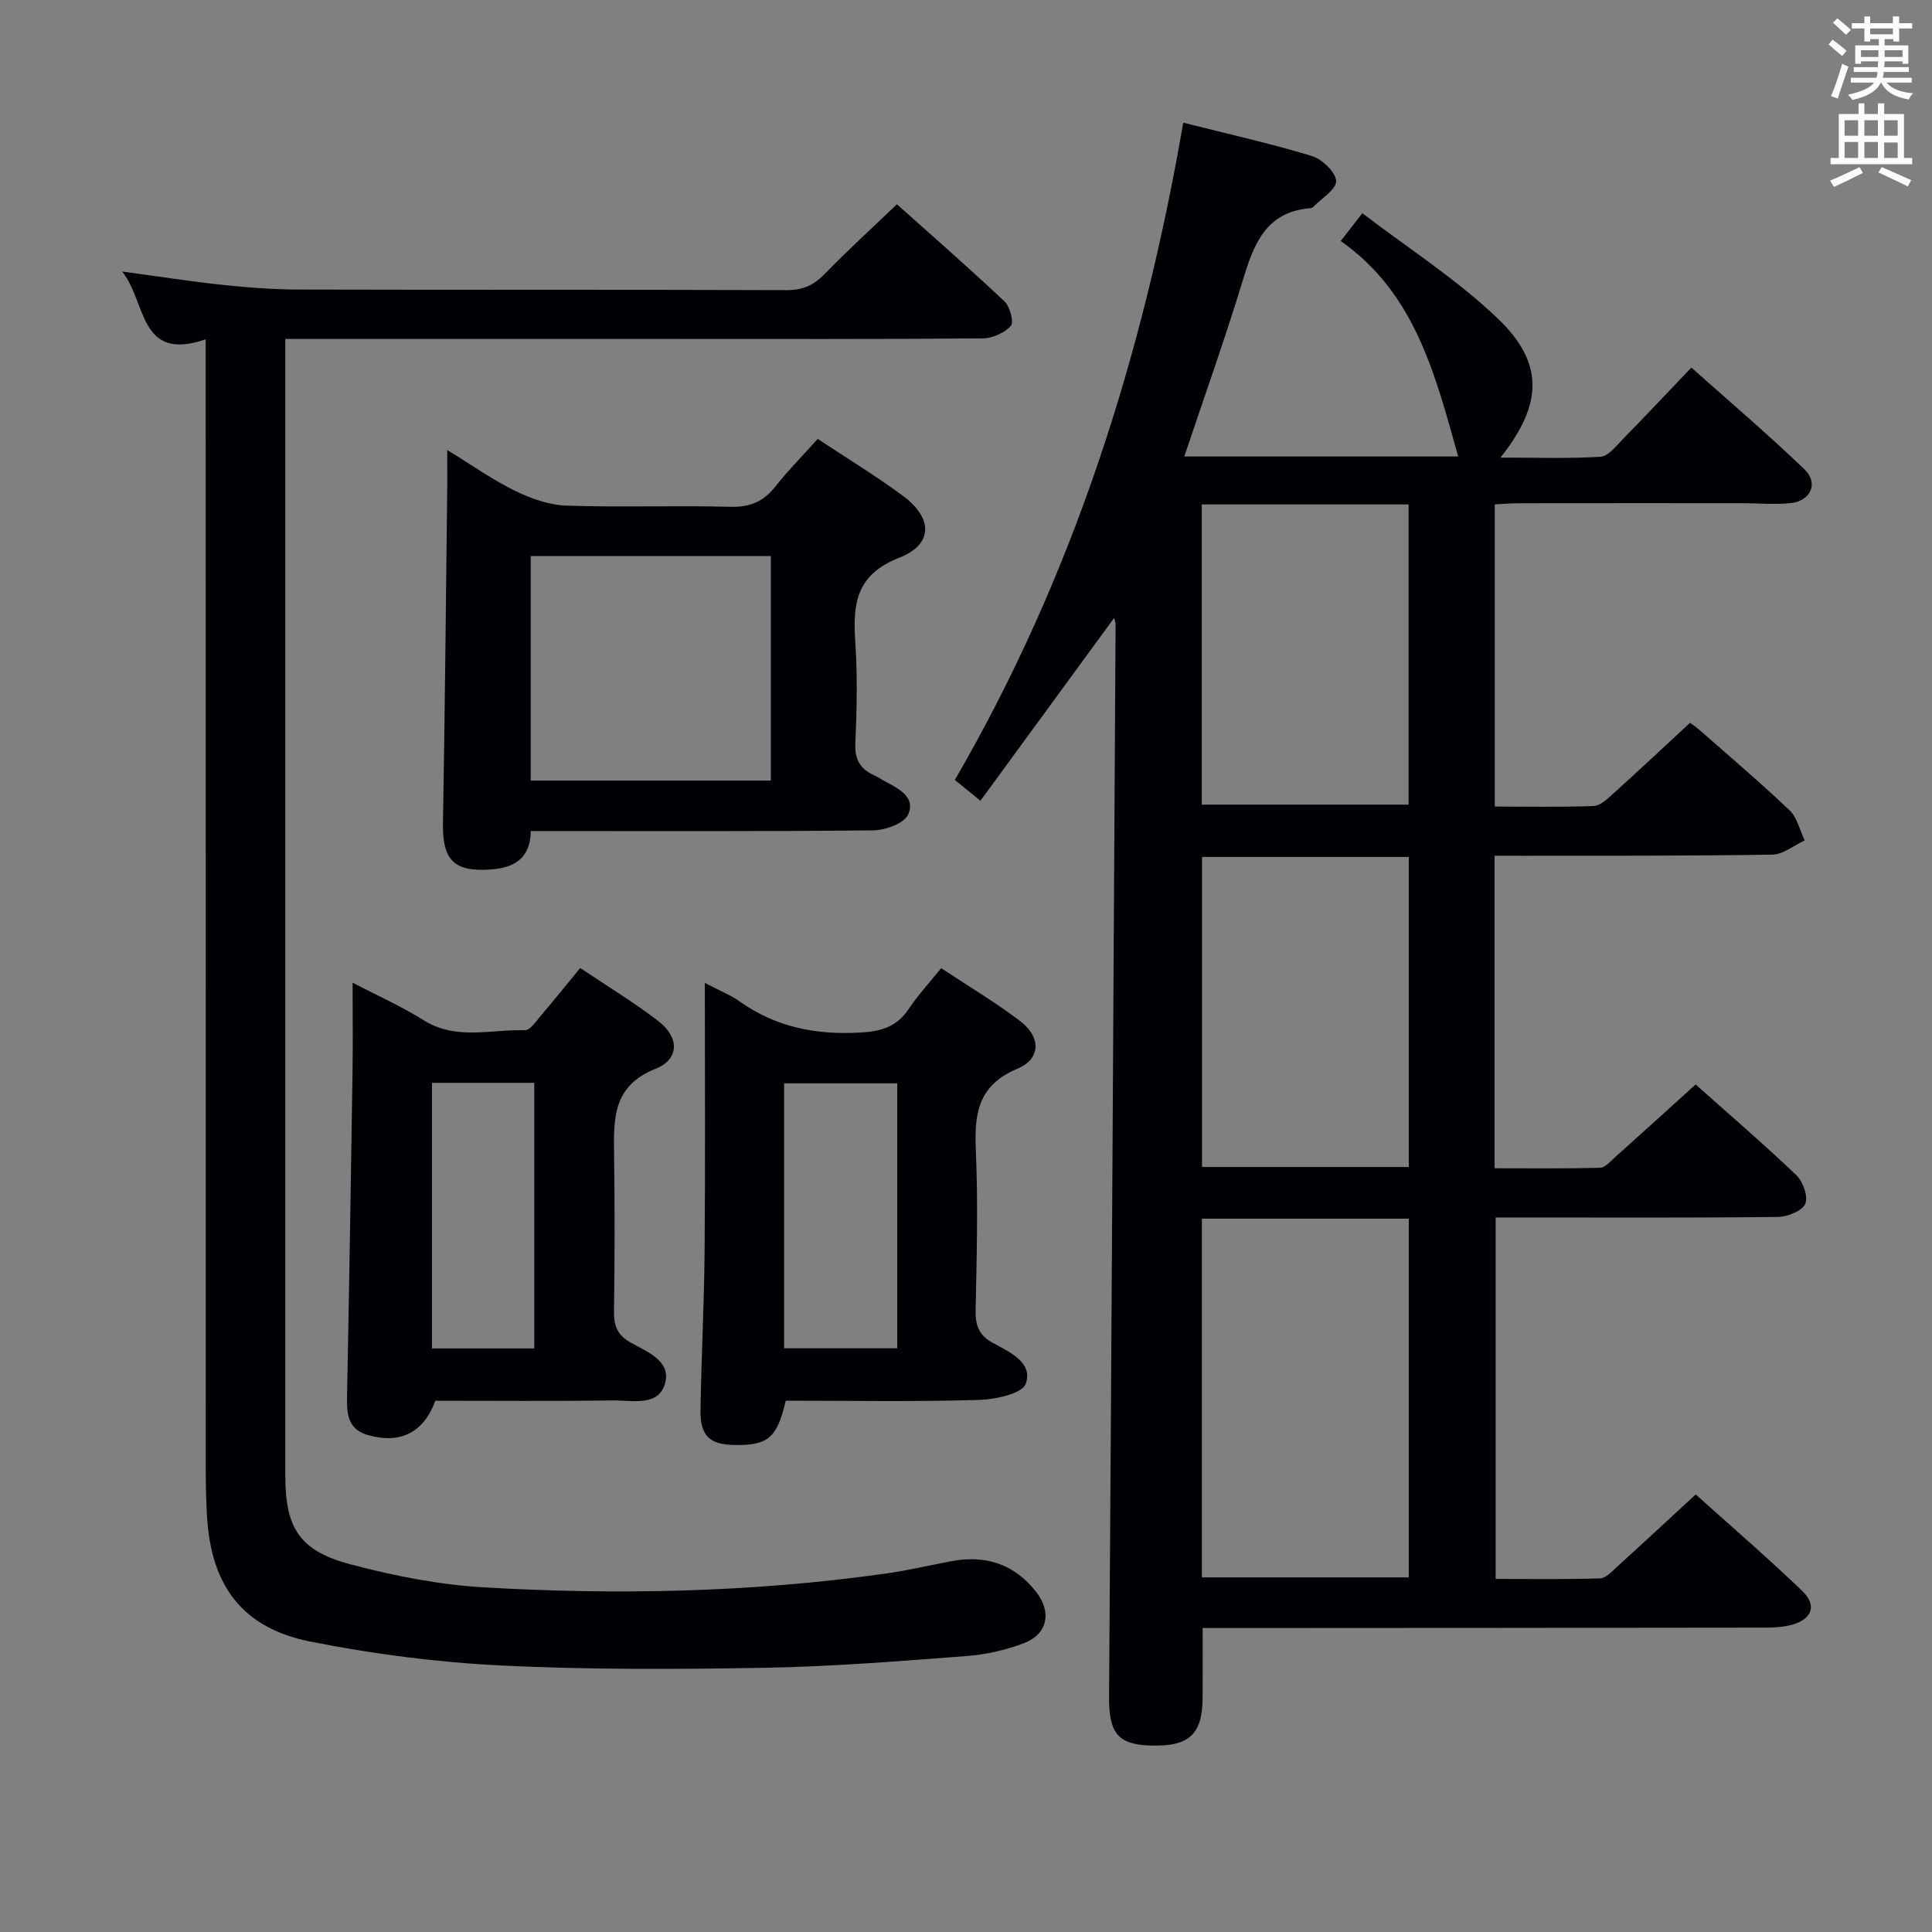 <svg enable-background="new 0 0 400 400" viewBox="0 0 400 400" xmlns="http://www.w3.org/2000/svg"><rect x="0" y="0" width="400" height="400" fill="#808080" stroke="none"/><g fill="#010105"><path d="m309.43 177.17v64.71c7.35 0 14.6.09 21.86-.1 1.06-.03 2.14-1.35 3.1-2.2 5.45-4.87 10.86-9.79 16.67-15.05 6.34 5.65 13.76 12.03 20.84 18.76 1.39 1.32 2.51 4.48 1.86 5.95-.67 1.49-3.67 2.68-5.67 2.71-17.5.21-35 .12-52.5.12-1.82 0-3.63 0-5.93 0v74.83c7.12 0 14.38.11 21.63-.11 1.2-.04 2.45-1.45 3.51-2.41 5.3-4.81 10.54-9.68 16.28-14.97 6.85 6.16 14.62 12.86 22.02 19.94 3.11 2.97 2.14 5.78-1.97 7-1.87.55-3.92.62-5.9.63-36.66.06-73.33.07-109.99.09-1.82 0-3.64 0-6.24 0 0 4.99.03 9.74-.01 14.49-.05 7.62-2.86 10.12-10.98 9.83-6.65-.24-8.44-2.7-8.39-10.11.51-73.97.92-147.94 1.35-221.92 0-.45-.17-.9-.29-1.44-9.22 12.61-18.37 25.12-27.69 37.87-2.12-1.72-3.52-2.86-5.3-4.31 24.5-42.19 38.96-87.84 47.29-136.08 9.33 2.35 18.06 4.3 26.59 6.89 2.14.65 4.99 3.35 5.06 5.19.06 1.75-3.09 3.63-4.83 5.44-.1.11-.3.16-.46.18-9.41.73-11.82 7.65-14.12 15.22-3.65 12.02-7.9 23.86-12.03 36.19h56.71c-4.7-16.7-8.83-33.76-24.32-44.61 1.54-1.98 2.66-3.42 4.48-5.76 9.47 7.25 19.5 13.66 27.96 21.73 9.73 9.27 9.43 17.79.64 28.87 7.31 0 14.03.23 20.71-.17 1.59-.1 3.19-2.19 4.56-3.59 4.65-4.74 9.19-9.58 14.25-14.88 7.97 7.12 15.92 13.86 23.41 21.07 3.01 2.89 1.28 6.61-2.97 7.01-3.3.31-6.65 0-9.98 0-15.33-.01-30.67-.01-46 .01-1.62 0-3.25.14-5.17.23v62.57c6.96 0 13.74.14 20.51-.12 1.37-.05 2.82-1.48 3.99-2.53 5.2-4.69 10.3-9.48 15.92-14.68.07.05 1.1.7 2 1.49 6.25 5.5 12.61 10.89 18.63 16.63 1.58 1.51 2.11 4.12 3.12 6.22-2.23 1.02-4.44 2.9-6.68 2.94-17.16.28-34.33.21-51.49.24-1.81 0-3.62-.01-6.04-.01zm-60.59 75.14v74.27h42.83c0-24.92 0-49.48 0-74.27-14.24 0-28.14 0-42.83 0zm.03-74.89v64.2h42.81c0-21.54 0-42.77 0-64.2-14.41 0-28.49 0-42.81 0zm-.06-72.98v62.15h42.83c0-20.96 0-41.51 0-62.15-14.44 0-28.51 0-42.83 0z"/><path d="m42.59 70.25c-13.91 4.78-12.19-7.68-17.3-14.03 7.52 1.01 14.1 2.05 20.72 2.75 5.28.56 10.61.97 15.92.98 33.65.09 67.31 0 100.96.12 3.28.01 5.55-.98 7.8-3.3 4.73-4.88 9.76-9.45 15.01-14.48 7.27 6.5 14.89 13.16 22.25 20.09 1.15 1.08 2.01 4.33 1.34 5.08-1.31 1.46-3.8 2.58-5.81 2.6-21.66.18-43.32.11-64.98.11-24.49 0-48.98 0-73.47 0-1.79 0-3.58 0-5.96 0v5.85 229.42c0 10.97 2.91 15.65 13.61 18.47 8.93 2.35 18.17 4.19 27.37 4.73 27.76 1.62 55.51 1.05 83.1-2.82 4.59-.64 9.13-1.69 13.69-2.57 7.18-1.38 13.18.53 17.72 6.38 3.22 4.15 2.35 8.67-2.54 10.56-3.81 1.47-7.99 2.38-12.07 2.69-13.76 1.04-27.54 2.16-41.32 2.41-18.28.32-36.6.43-54.85-.47-13.22-.65-26.5-2.36-39.48-4.94-14.17-2.81-20.67-11.63-21.45-26.15-.16-2.99-.25-5.99-.25-8.99-.01-75.81-.01-151.61-.01-227.42 0-2.1 0-4.22 0-7.07z"/><path d="m92.59 93.17c5.31 3.25 9.48 6.23 14.03 8.44 3.28 1.6 7.04 2.95 10.62 3.07 11.31.39 22.65-.06 33.97.25 4.09.11 6.89-1.11 9.36-4.24 2.66-3.38 5.71-6.45 8.73-9.82 6 3.98 11.97 7.6 17.56 11.72 6.3 4.65 6.43 10.09-.68 12.88-9.02 3.54-9.63 9.62-9.1 17.5.47 6.96.31 13.99.01 20.97-.15 3.38 1.07 5.33 3.96 6.61.76.34 1.44.83 2.18 1.22 2.86 1.51 6.44 3.33 4.77 6.9-.87 1.86-4.75 3.22-7.28 3.25-23.47.24-46.95.14-70.82.14-.08 5.47-3.23 7.59-8.22 7.95-7.7.56-10.11-1.92-9.97-9.63.41-23.46.62-46.91.9-70.37 0-1.92-.02-3.84-.02-6.84zm17.29 21.96v46.48h49.72c0-15.7 0-31.08 0-46.48-16.73 0-33.05 0-49.72 0z"/><path d="m145.93 203.5c2.97 1.56 5.29 2.48 7.27 3.88 7.53 5.33 15.81 6.91 24.95 6.4 4.4-.25 7.54-1.23 10-4.9 1.91-2.86 4.28-5.41 6.71-8.43 5.67 3.76 11.24 7.06 16.36 10.96 4.33 3.3 4.32 7.8-.59 9.86-8.27 3.48-8.93 9.47-8.59 17.08.48 10.96.17 21.96-.05 32.94-.06 3.18.71 5.22 3.65 6.79 3.43 1.84 8.32 4.07 6.72 8.43-.76 2.09-6.38 3.24-9.85 3.34-13.29.38-26.6.15-39.83.15-1.8 7.71-3.65 9.28-10.6 9.17-5.2-.08-7.14-1.9-7.05-7.32.18-10.96.76-21.92.85-32.89.16-18.13.05-36.27.05-55.46zm39.83 20.79c-7.95 0-15.66 0-23.42 0v54.86h23.42c0-18.51 0-36.58 0-54.86z"/><path d="m120.13 200.41c5.78 3.89 11.2 7.17 16.19 11.01 4.34 3.34 4.4 7.87-.59 9.86-8.89 3.55-8.69 10.33-8.59 17.74.15 10.82.13 21.64-.02 32.46-.04 2.97.66 4.9 3.39 6.45 3.35 1.9 8.41 3.78 7.22 8.36-1.31 5.02-6.82 3.61-10.75 3.66-12.31.17-24.62.06-36.85.06-2.42 6.61-7.27 9.02-13.97 7.1-4.1-1.17-4.38-4.31-4.31-7.89.44-22.45.8-44.89 1.14-67.34.09-5.82.01-11.64.01-18.43 5.28 2.76 10.2 4.94 14.71 7.78 6.72 4.22 13.94 1.85 20.93 2.07 1.14.04 2.45-2 3.51-3.23 2.58-3.02 5.06-6.12 7.98-9.66zm-30.69 23.78v54.99h21.17c0-18.61 0-36.81 0-54.99-7.19 0-13.98 0-21.17 0z"/></g><path d="m378.6 9.2.8-1c.9.7 1.9 1.4 2.9 2.3l-.9 1.1c-1.1-.9-2-1.7-2.8-2.4zm.5 10.7c.9-2.1 1.6-4.3 2.3-6.7.4.2.8.4 1.3.6-.7 2.1-1.5 4.3-2.2 6.6zm.4-15.2.9-.9c1 .8 2 1.6 2.8 2.4l-1 1c-1-.9-1.9-1.8-2.7-2.5zm12.5-1.3h1.2v1.4h2.7v1.1h-2.7v2.7h-1.2v-.5h-1.8v1.3h4.9v3.8h-1.2v-.5h-3.7c0 .4-.1.9-.1 1.2h5.1v1h-5.2c0 .5-.1.9-.2 1.2h6v1h-5.2c1.1 1.3 2.9 2 5.5 2.2-.4.4-.7.8-.9 1.3-2.9-.5-4.8-1.6-5.7-3.5h-.1c-.8 1.7-2.7 2.9-5.9 3.6-.2-.4-.6-.8-.9-1.1 2.8-.6 4.6-1.4 5.4-2.5h-4.8v-1h5.3c.1-.3.2-.7.2-1.2h-4.9v-1h5c0-.4 0-.8.1-1.2h-3.6v.5h-1.2v-3.8h4.9v-1.3h-1.8v.5h-1.2v-2.7h-2.6v-1.1h2.6v-1.4h1.2v1.4h4.7v-1.4zm-6.7 8.4h3.6c0-.4 0-.9 0-1.4h-3.6zm1.9-4.7h4.7v-1.2h-4.7zm6.7 3.3h-3.7v1.4h3.7z" fill="#fafbfa"/><path d="m384.7 21.4h1.3v2.2h2.8v-2.2h1.3v2.2h4.1v9.1h1.7v1.3h-16.9v-1.3h1.7v-9.1h4.1v-2.2zm.3 13.2.7 1.2c-1.8.9-3.8 1.9-6 2.9-.2-.4-.5-.8-.8-1.3 2.4-1 4.4-2 6.1-2.8zm-3.1-6.5h2.8v-3.2h-2.8zm0 4.6h2.8v-3.3h-2.8zm4.1-4.6h2.8v-3.2h-2.8zm0 4.6h2.8v-3.3h-2.8zm3.6 1.9c2.1.9 4.1 1.8 6.1 2.7l-.7 1.3c-2.2-1.1-4.2-2-6.1-2.9zm3.3-9.7h-2.8v3.2h2.8zm-2.8 7.8h2.8v-3.2h-2.8z" fill="#fafbfa"/></svg>